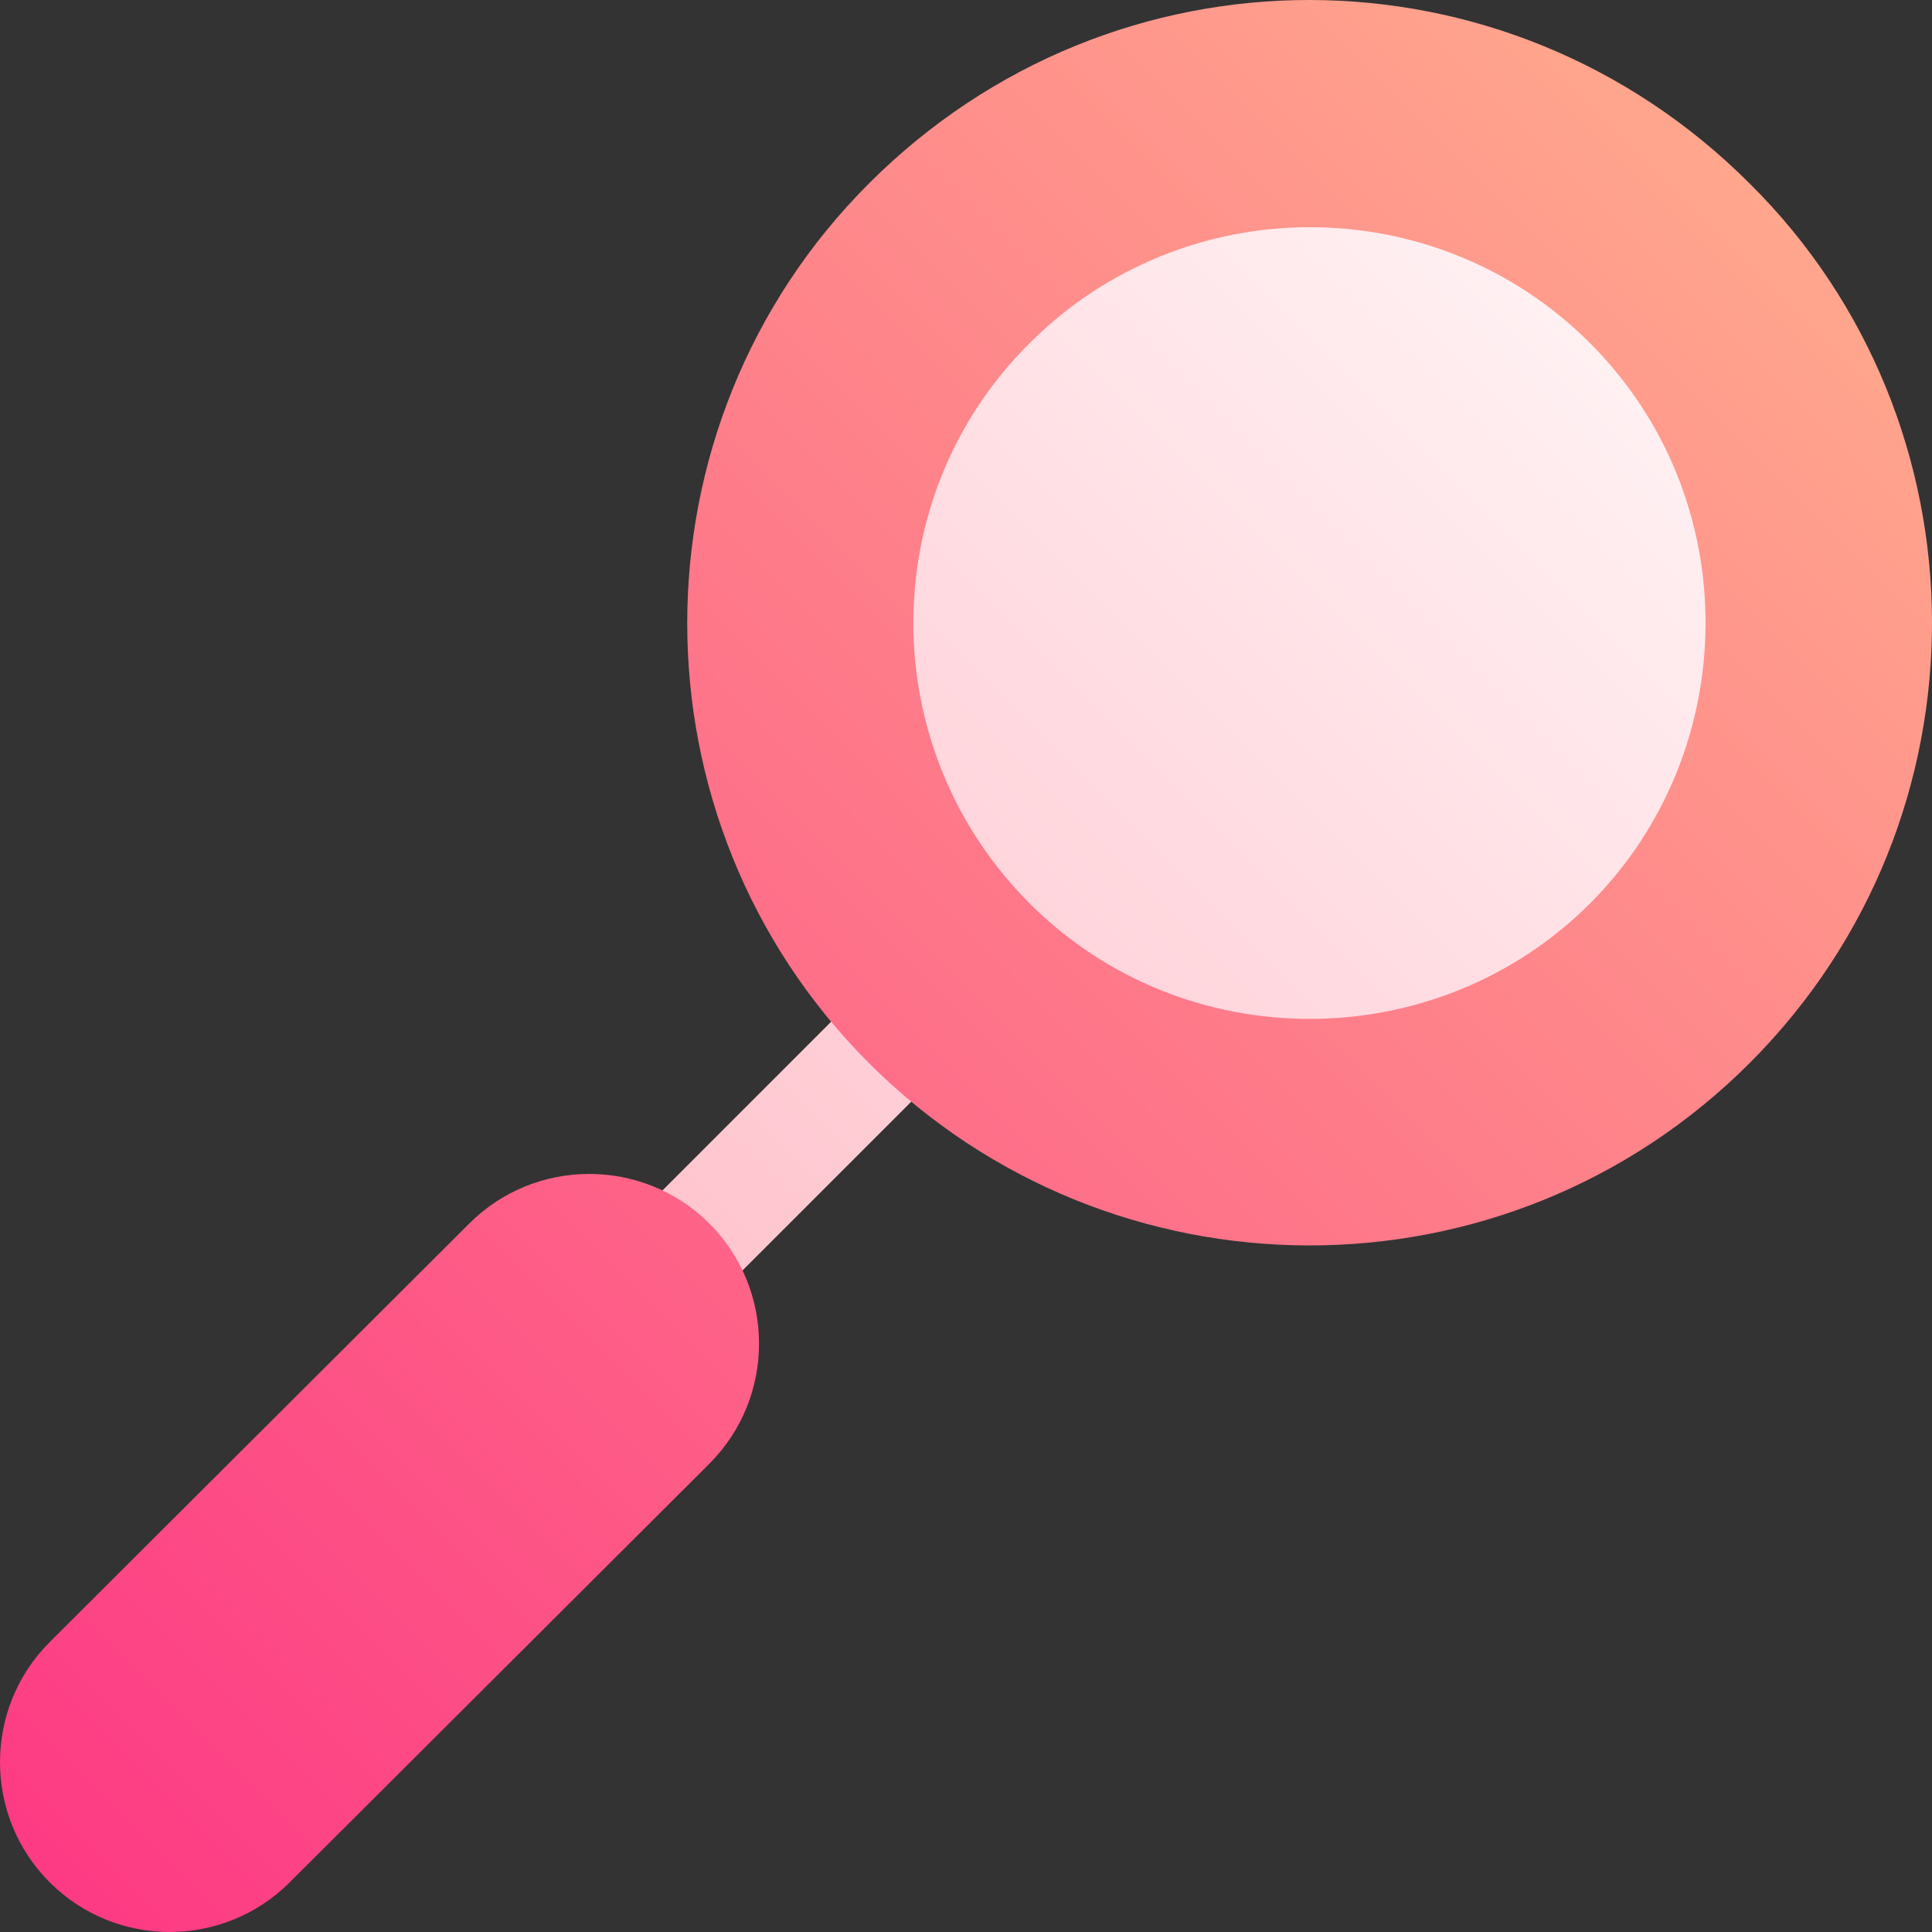 <svg id="Capa_1" enable-background="new 0 0 512 512" height="512" viewBox="0 0 512 512" width="512" xmlns="http://www.w3.org/2000/svg" xmlns:xlink="http://www.w3.org/1999/xlink"><rect x="0" y="0" width="512" height="512" fill="#333333" stroke="none"/><linearGradient id="SVGID_1_" gradientUnits="userSpaceOnUse" x1="166.799" x2="431.965" y1="345.485" y2="80.319"><stop offset="0" stop-color="#ffc2cc"/><stop offset="1" stop-color="#fff2f4"/></linearGradient><linearGradient id="SVGID_2_" gradientUnits="userSpaceOnUse" x1="13.244" x2="463.598" y1="498.903" y2="48.549"><stop offset="0" stop-color="#fd3a84"/><stop offset="1" stop-color="#ffa68d"/></linearGradient><g><g><g><path d="m431.973 80.327c-46.958-46.958-122.971-46.73-169.688-.044-46.908 46.575-47.138 122.607-.029 169.746 47.116 47.085 123.43 46.317 169.717 0 46.465-46.405 46.96-122.803 0-169.702zm-201.563 180.293-63.633 63.633c-5.859 5.859-5.859 15.352 0 21.211 5.86 5.86 15.352 5.859 21.211 0l63.633-63.633c5.859-5.859 5.859-15.352 0-21.211s-15.351-5.859-21.211 0z" fill="url(#SVGID_1_)"/></g></g><g><g><path d="m463.672 48.626c-64.704-64.708-168.44-64.961-233.401 0-64.199 64.199-64.199 168.9 0 233.099 64.065 64.065 168.592 64.812 233.401 0 65.034-65.034 63.838-169.876 0-233.099zm-42.299 190.799c-40.54 40.536-107.453 41.048-148.5 0-41.1-41.1-41.1-107.701 0-148.5 40.8-40.8 107.399-41.1 148.5 0 41.322 41.326 40.322 108.179 0 148.5zm-297.017 84.828-111.194 110.92c-17.549 17.549-17.549 46.099 0 63.647 17.616 17.617 46.105 17.528 63.633 0l111.193-110.92c17.549-17.549 17.549-46.099 0-63.662-17.578-17.519-46.113-17.505-63.632.015z" fill="url(#SVGID_2_)"/></g></g></g></svg>